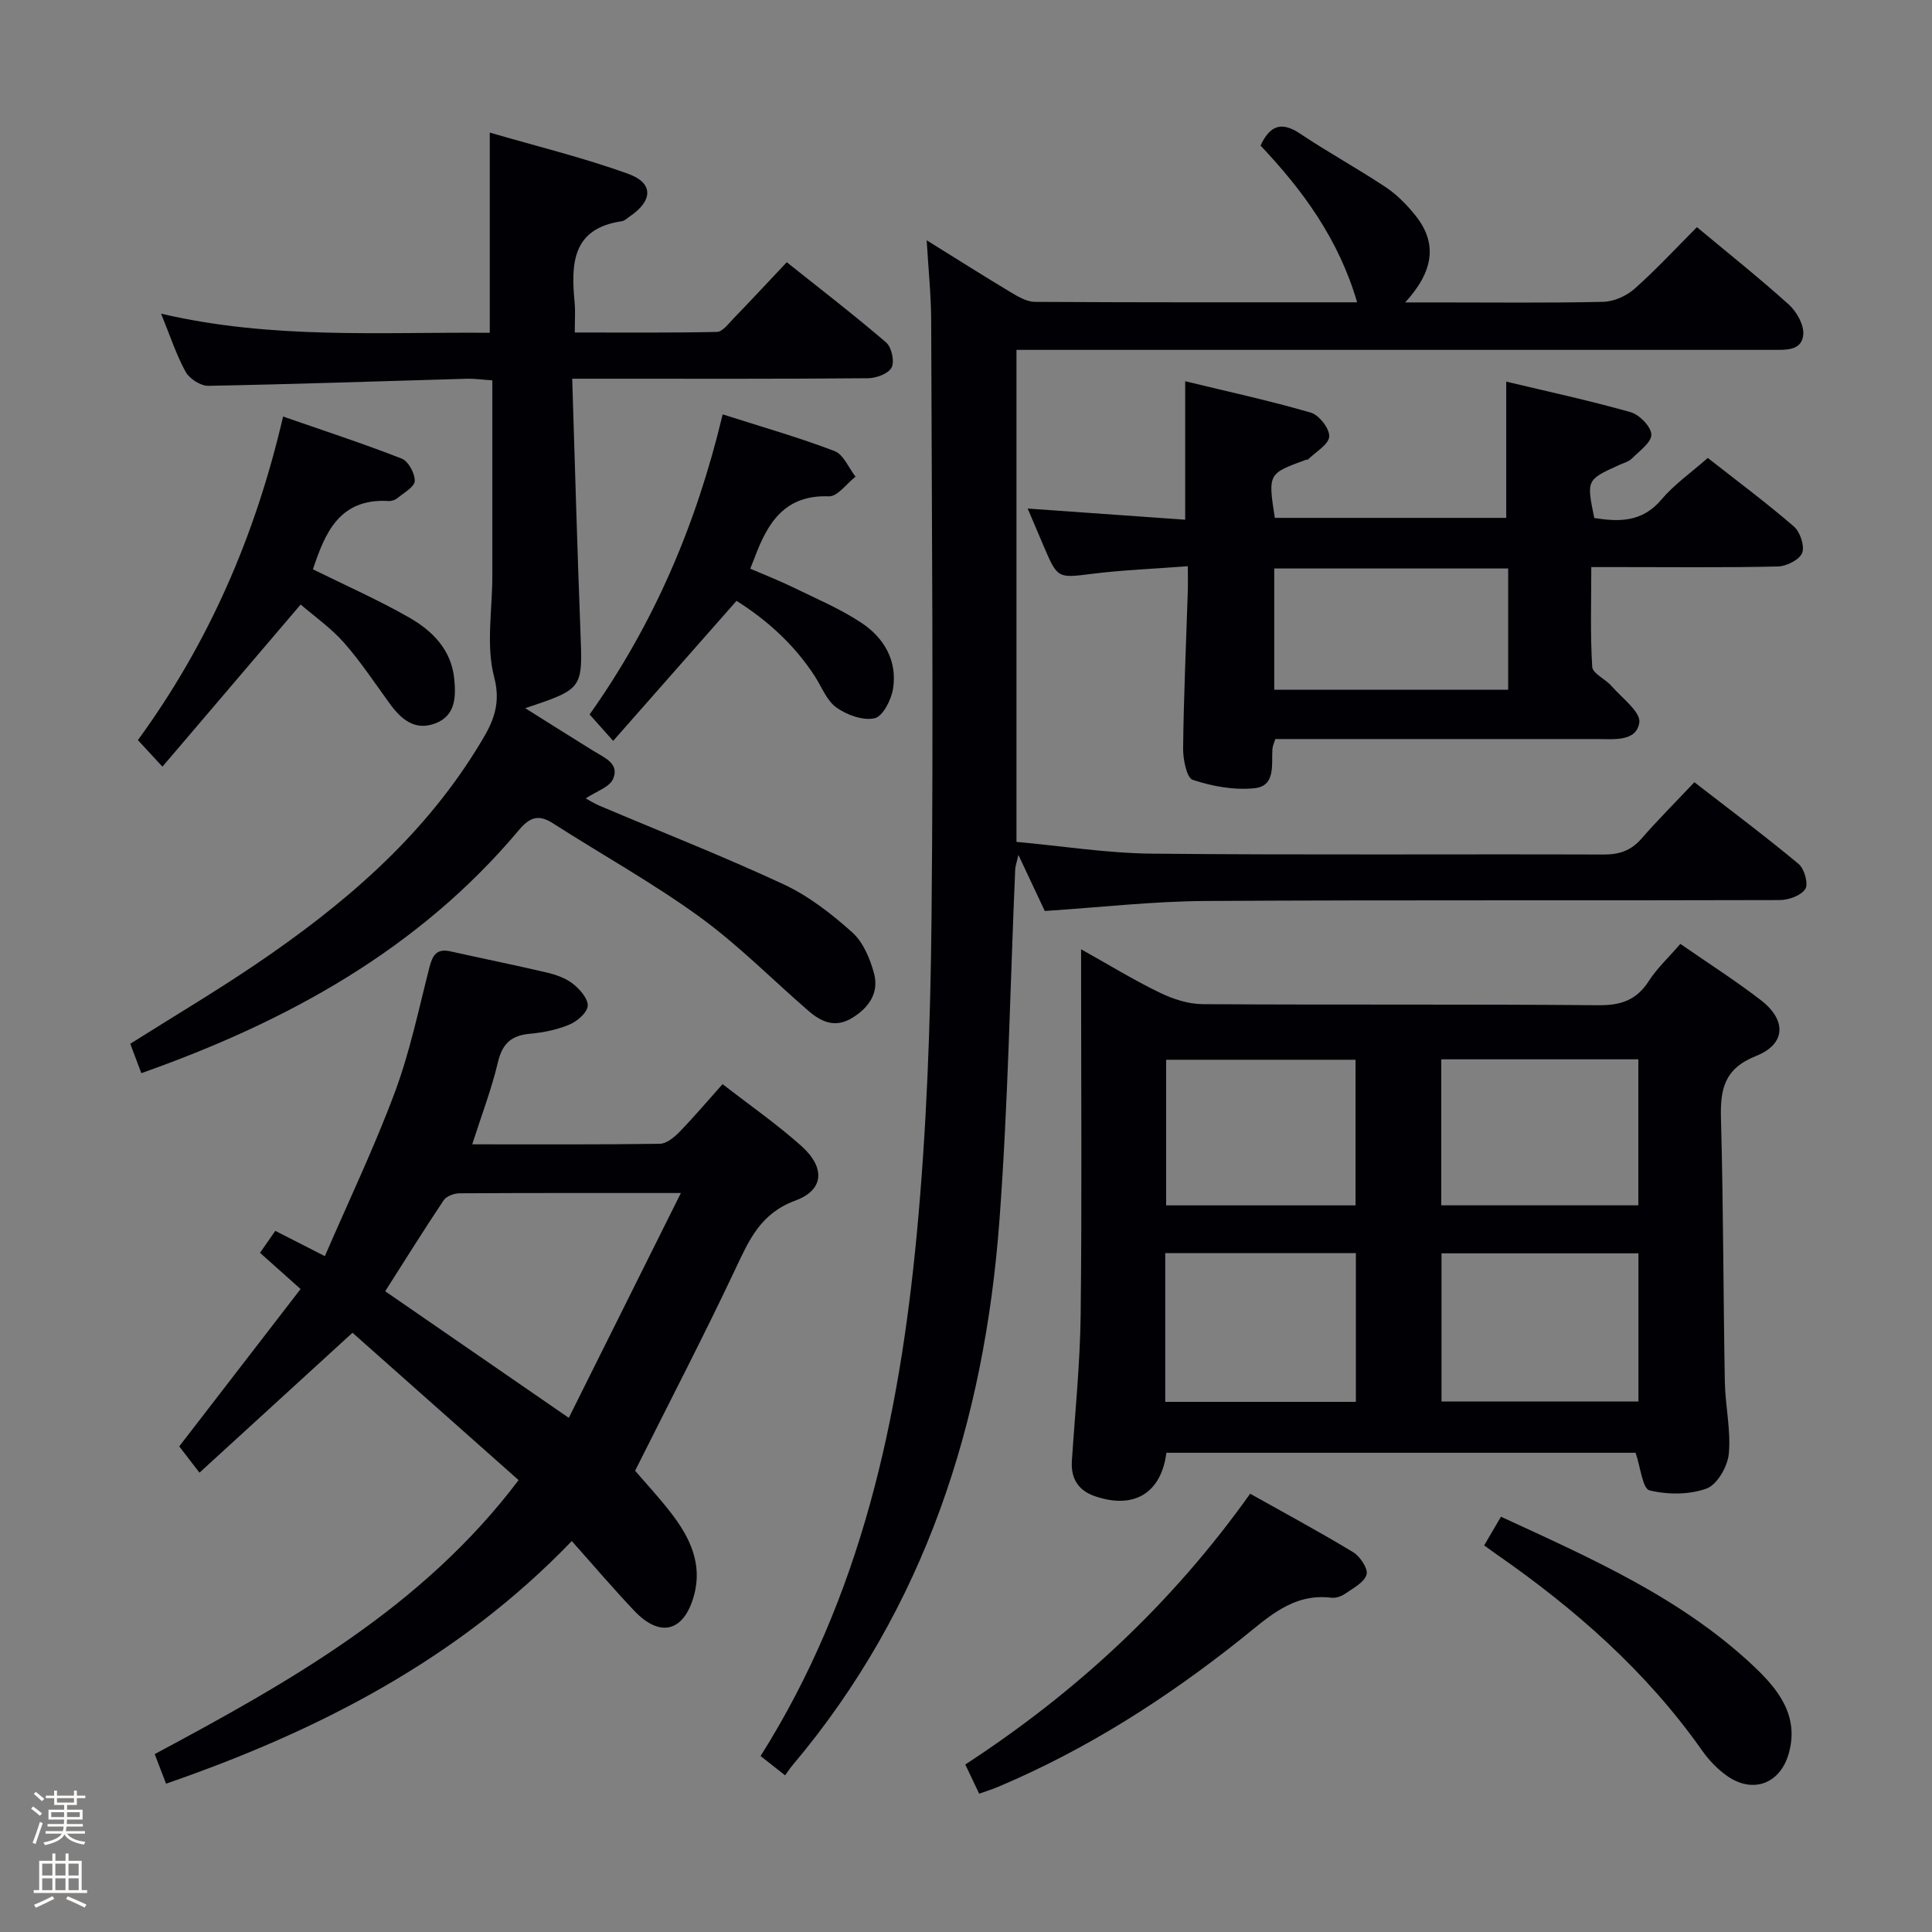<svg enable-background="new 0 0 400 400" viewBox="0 0 400 400" xmlns="http://www.w3.org/2000/svg"><rect x="0" y="0" width="400" height="400" fill="#808080" stroke="none"/><path d="m6.44 374.46.42-.45c.65.47 1.27.95 1.85 1.44l-.45.49c-.65-.56-1.25-1.06-1.82-1.48m.93 7.33-.63-.26c.55-1.36 1.05-2.8 1.52-4.33.19.1.38.19.59.27-.46 1.29-.95 2.73-1.48 4.32m-.38-10.38.44-.42c.43.34 1.01.82 1.74 1.44l-.49.49c-.53-.51-1.09-1.01-1.69-1.51m2.5.35h1.72v-1.04h.59v1.04h3.52v-1.04h.59v1.04h1.75v.53h-1.75v1.42h-2.03v.97h3.22v2.03h-3.24c0 .35-.01.66-.03.93h3.32v.53h-3.37c-.03.27-.08.58-.15.94h3.96v.53h-3.71c.67.92 1.93 1.48 3.79 1.68-.13.24-.23.44-.29.59-2.13-.38-3.48-1.08-4.04-2.12-.43.97-1.77 1.72-4.03 2.23-.09-.19-.2-.37-.33-.55 2.1-.42 3.37-1.03 3.81-1.83h-3.36v-.53h3.58c.08-.29.13-.61.16-.94h-3.33v-.53h3.39c.02-.27.04-.58.04-.93h-3.23v-2.03h3.25v-.97h-2.07v-1.42h-1.73zm1.12 3.44v1h2.65c.01-.3.02-.44.01-.4v-.25-.35zm1.19-2h3.52v-.91h-3.52zm4.71 2h-2.63v.59c0 .15-.01.28-.01.4h2.64z" fill="#fcfbfa"/><path d="m13.56 383.74h.63v1.52h2.72v6.07h1.13v.6h-11.06v-.6h1.13v-6.07h2.73v-1.52h.63v1.52h2.1v-1.52zm-2.69 8.83.38.56c-1.24.63-2.53 1.25-3.85 1.85-.1-.21-.21-.42-.34-.63 1.36-.55 2.63-1.15 3.81-1.78m-2.13-4.27h2.1v-2.45h-2.1zm0 3.04h2.1v-2.46h-2.1zm2.72-3.04h2.1v-2.45h-2.1zm0 3.04h2.1v-2.46h-2.1zm6.07 3.6c-1.41-.71-2.7-1.3-3.86-1.78l.35-.56c1.45.62 2.75 1.19 3.88 1.72zm-1.25-9.09h-2.1v2.45h2.1zm-2.09 5.49h2.1v-2.46h-2.1z" fill="#fcfbfa"/><g fill="#010105"><path d="m162.55 367.57c-1.97-1.55-3.51-2.76-5.08-4 20.89-33.13 28.73-70.04 32.33-107.98 2.05-21.66 2.84-43.49 3.06-65.25.42-41.31.06-82.64-.07-123.95-.02-5.27-.57-10.54-.93-16.64 6.24 3.87 11.8 7.4 17.45 10.79 1.52.91 3.31 1.95 4.98 1.96 21.98.13 43.96.09 66.69.09-3.79-13-11.19-23.14-20-32.45 1.9-4.06 4.23-5.12 8.16-2.49 5.8 3.88 11.94 7.24 17.75 11.1 2.31 1.54 4.37 3.63 6.12 5.81 4.73 5.89 3.74 11.69-2.08 18.05h6.51c11.5 0 23 .14 34.49-.12 2.2-.05 4.78-1.2 6.45-2.67 4.47-3.96 8.55-8.38 12.95-12.79 6.42 5.35 12.9 10.5 19.04 16.04 1.61 1.46 3.14 4.18 2.98 6.18-.28 3.41-3.61 3.19-6.32 3.19-49.98-.01-99.97 0-149.95 0-2.12 0-4.24 0-6.63 0v101.86c9.38.85 18.73 2.35 28.1 2.44 31.15.31 62.31.07 93.47.18 3.26.01 5.66-.81 7.82-3.28 3.38-3.88 7.03-7.52 10.96-11.69 7.59 5.88 14.74 11.22 21.59 16.93 1.19.99 2.06 4.11 1.38 5.17-.87 1.37-3.45 2.29-5.29 2.3-39.65.13-79.31-.05-118.96.19-10.93.07-21.86 1.33-33.21 2.07-1.55-3.29-3.28-6.98-5.46-11.61-.37 1.63-.63 2.3-.66 2.98-1.06 24.25-1.46 48.54-3.27 72.74-3.11 41.67-15.36 80.13-42.78 112.69-.52.58-.95 1.28-1.59 2.16z"/><path d="m347.9 195.42c5.83 4.05 11.45 7.62 16.69 11.67 5.32 4.11 5.18 9.08-1 11.53-6.68 2.66-7.45 6.94-7.28 13.08.5 18.13.47 36.27.8 54.41.09 4.97 1.28 9.99.82 14.88-.24 2.62-2.41 6.4-4.61 7.2-3.58 1.3-8.07 1.29-11.81.37-1.43-.35-1.85-4.76-2.88-7.78-32.1 0-64.63 0-97.14 0-1.08 8.38-6.72 11.77-14.81 8.99-3.38-1.16-5-3.62-4.76-7.28.66-10.1 1.7-20.21 1.82-30.32.27-23.15.09-46.3.09-69.45 0-1.77 0-3.54 0-6.18 5.94 3.32 11 6.43 16.33 9 2.72 1.32 5.9 2.35 8.88 2.36 27.31.18 54.63-.02 81.94.22 4.64.04 7.85-1.07 10.38-5 1.69-2.63 4.05-4.82 6.54-7.7zm-8.68 64.07c-13.75 0-27.12 0-40.77 0v30.68h40.77c0-10.48 0-20.54 0-30.68zm-40.82-9.94h40.8c0-10.24 0-20.26 0-30.23-13.79 0-27.18 0-40.8 0zm-57.15 9.89v30.8h39.47c0-10.37 0-20.46 0-30.8-13.18 0-26.09 0-39.47 0zm39.4-9.88c0-10.27 0-20.27 0-30.15-13.36 0-26.37 0-39.21 0v30.15z"/><path d="m149.6 224.46c5.64 4.38 11.26 8.28 16.32 12.81 4.97 4.45 4.73 9.1-1.26 11.3-7.22 2.66-9.56 8.15-12.42 14.2-6.51 13.8-13.56 27.36-20.75 41.73 1.95 2.28 4.87 5.41 7.48 8.79 3.86 5.01 6.53 10.5 4.7 17.09-2.08 7.46-6.99 8.75-12.32 3.15-4.35-4.58-8.44-9.4-12.97-14.47-23.42 24.36-52.34 39.29-84 50.23-.81-2.12-1.51-3.94-2.35-6.12 27.87-14.94 55.43-30.34 75.34-56.73-11.6-10.29-23.02-20.42-34.39-30.51-10.59 9.68-20.95 19.16-31.68 28.97-1.68-2.18-2.85-3.7-4.19-5.44 8.35-10.83 16.64-21.58 25.12-32.58-2.98-2.66-5.55-4.96-8.4-7.5 1.03-1.48 2.04-2.92 3.17-4.54 3.21 1.63 6.12 3.12 10.26 5.23 4.99-11.54 10.27-22.58 14.52-34.01 3.1-8.34 4.92-17.17 7.14-25.83.64-2.48 1.5-3.9 4.34-3.26 6.64 1.49 13.31 2.82 19.93 4.38 1.91.45 3.94 1.16 5.44 2.34 1.42 1.12 3.16 3.1 3.05 4.57-.11 1.42-2.18 3.19-3.79 3.87-2.55 1.07-5.4 1.65-8.17 1.9-3.85.34-5.71 2.02-6.63 5.89-1.32 5.59-3.4 10.99-5.32 17 13.28 0 26.06.07 38.84-.11 1.37-.02 2.95-1.32 4.03-2.42 3-3.08 5.78-6.38 8.96-9.93zm-8.63 22.54c-16.62 0-31.24-.03-45.85.06-1.12.01-2.7.6-3.27 1.45-4.13 6.18-8.06 12.49-12.1 18.83 12.32 8.5 24.58 16.95 38.01 26.21 7.6-15.24 15.09-30.26 23.21-46.55z"/><path d="m108.74 146.62c5.16 3.24 9.64 6.07 14.13 8.85 2.24 1.39 5.45 2.61 4.06 5.8-.75 1.73-3.51 2.58-5.66 4.03.63.34 1.74 1.05 2.93 1.55 12.69 5.38 25.53 10.42 38.02 16.23 5.18 2.41 9.92 6.1 14.21 9.94 2.28 2.04 3.72 5.48 4.54 8.56 1.04 3.93-1.02 7-4.5 9.15-3.51 2.16-6.39.89-9.06-1.42-7.55-6.53-14.61-13.72-22.66-19.55-9.67-7.01-20.19-12.84-30.26-19.3-2.99-1.92-4.81-1.27-7.05 1.39-20.77 24.74-47.92 39.63-78.18 50.34-.79-2.11-1.53-4.07-2.29-6.09 8.89-5.61 17.75-10.86 26.25-16.63 17.76-12.05 33.95-25.81 45.42-44.31 2.77-4.47 5.37-8.53 3.68-14.94-1.73-6.54-.39-13.9-.39-20.9 0-13.32 0-26.65 0-40.57-1.95-.13-3.69-.38-5.42-.33-17.79.5-35.58 1.13-53.38 1.46-1.59.03-3.91-1.47-4.7-2.9-1.96-3.56-3.22-7.5-5.08-12.04 22.92 5.36 45.38 3.78 68.05 3.96 0-13.6 0-26.96 0-41.45 9.62 2.81 19.35 5.17 28.71 8.56 5.24 1.9 5.05 5.55.33 8.76-.55.37-1.09.94-1.69 1.03-10.38 1.51-10.53 8.88-9.78 16.85.17 1.81.03 3.65.03 6.19 9.94 0 19.69.09 29.44-.12 1.15-.03 2.36-1.67 3.38-2.73 3.58-3.7 7.09-7.48 11.07-11.7 6.97 5.56 13.92 10.9 20.57 16.61 1.14.98 1.78 3.91 1.14 5.18-.63 1.27-3.16 2.21-4.86 2.23-18.16.16-36.33.1-54.5.1-1.96 0-3.92 0-6.77 0 .57 17.93 1.04 35.21 1.71 52.48.45 11.72.58 11.72-11.44 15.73z"/><path d="m245.93 117.23c-7.09.54-13.39.78-19.62 1.55-7.34.91-7.32 1.11-10.26-5.78-1.04-2.43-2.07-4.87-3.28-7.71 11.08.78 21.74 1.54 32.61 2.31 0-9.48 0-18.52 0-28.67 8.63 2.1 17.41 4 26.01 6.5 1.71.5 3.92 3.33 3.81 4.95-.11 1.66-2.78 3.16-4.34 4.71-.1.1-.32.06-.48.11-7.86 2.86-7.86 2.86-6.44 12.02h47.91c0-9.11 0-18.28 0-28.21 8.29 1.98 17.09 3.88 25.74 6.32 1.83.52 4.25 2.99 4.3 4.63.05 1.62-2.46 3.41-4.01 4.96-.67.67-1.75.94-2.65 1.35-6.77 3.08-6.77 3.08-5.15 10.98 5.16.81 9.91.89 13.88-3.8 2.65-3.14 6.14-5.57 9.62-8.64 5.97 4.69 12.07 9.23 17.82 14.19 1.3 1.12 2.27 4.04 1.72 5.47-.55 1.41-3.22 2.77-4.99 2.81-10.82.26-21.66.13-32.48.13-1.81 0-3.61 0-6.19 0 0 7.15-.23 13.92.19 20.65.09 1.39 2.74 2.53 3.99 3.97 2.15 2.47 6.1 5.39 5.76 7.58-.62 4.01-5.32 3.4-8.81 3.4-22.15 0-44.3 0-66.55 0-.25.83-.55 1.43-.6 2.05-.22 3.24.73 7.66-3.69 8.13-4.2.45-8.75-.39-12.8-1.73-1.28-.42-2.02-4.27-2-6.53.12-10.64.61-21.28.95-31.92.08-1.64.03-3.27.03-5.78zm17.89.47v25.1h48.43c0-8.4 0-16.61 0-25.1-16.22 0-32.1 0-48.43 0z"/><path d="m62.25 125.16c-9.79 11.49-19.01 22.31-28.62 33.57-2.14-2.32-3.43-3.72-5.08-5.5 14.57-19.96 24.28-42.11 30.06-66.99 8.47 2.94 16.6 5.6 24.56 8.71 1.37.54 2.74 3.06 2.7 4.63-.03 1.21-2.22 2.43-3.55 3.52-.48.4-1.25.67-1.87.63-10.24-.61-13.18 6.7-15.66 14.14 6.67 3.3 13.46 6.3 19.89 9.96 4.84 2.76 8.79 6.71 9.37 12.76.36 3.74.27 7.65-4.03 9.22-4.12 1.51-6.94-.87-9.26-4.04-3.13-4.29-6.06-8.76-9.56-12.73-2.72-3.06-6.17-5.48-8.95-7.88z"/><path d="m149.62 85.79c8.13 2.6 15.78 4.78 23.17 7.6 1.85.71 2.91 3.48 4.34 5.3-1.84 1.43-3.73 4.14-5.52 4.07-9.11-.35-12.66 5.44-15.33 12.59-.23.62-.49 1.24-.95 2.39 2.99 1.29 6.01 2.47 8.91 3.88 4.77 2.33 9.72 4.42 14.11 7.33 4.66 3.08 7.46 7.83 6.55 13.63-.36 2.29-2.11 5.73-3.8 6.12-2.39.55-5.74-.66-7.91-2.2-2.02-1.43-3.06-4.27-4.5-6.5-4.32-6.67-10.09-11.76-16.2-15.6-8.62 9.79-16.91 19.2-25.54 28.99-2.14-2.4-3.43-3.85-4.88-5.47 13.29-18.74 22.07-39.19 27.55-62.13z"/><path d="m202.73 371.37c-1.08-2.27-1.92-4.03-2.88-6.05 23.06-15.02 42.8-33.32 58.98-56.06 7.27 4.08 14.41 7.91 21.33 12.11 1.44.87 3.14 3.45 2.77 4.64-.5 1.64-2.79 2.81-4.46 3.97-.77.54-1.92.92-2.82.81-8.05-.98-13.15 4.13-18.75 8.58-15.38 12.25-31.84 22.77-50 30.47-1.19.52-2.43.9-4.17 1.53z"/><path d="m307.28 319.96c1.25-2.14 2.24-3.82 3.48-5.94 18.66 8.62 37.39 16.81 52.46 31.08 4.94 4.68 9.33 10.17 7.12 17.95-1.77 6.24-7.4 8.39-12.74 4.65-2-1.39-3.79-3.28-5.2-5.27-11.54-16.4-26.33-29.37-42.68-40.71-.66-.46-1.31-.95-2.44-1.76z"/></g></svg>